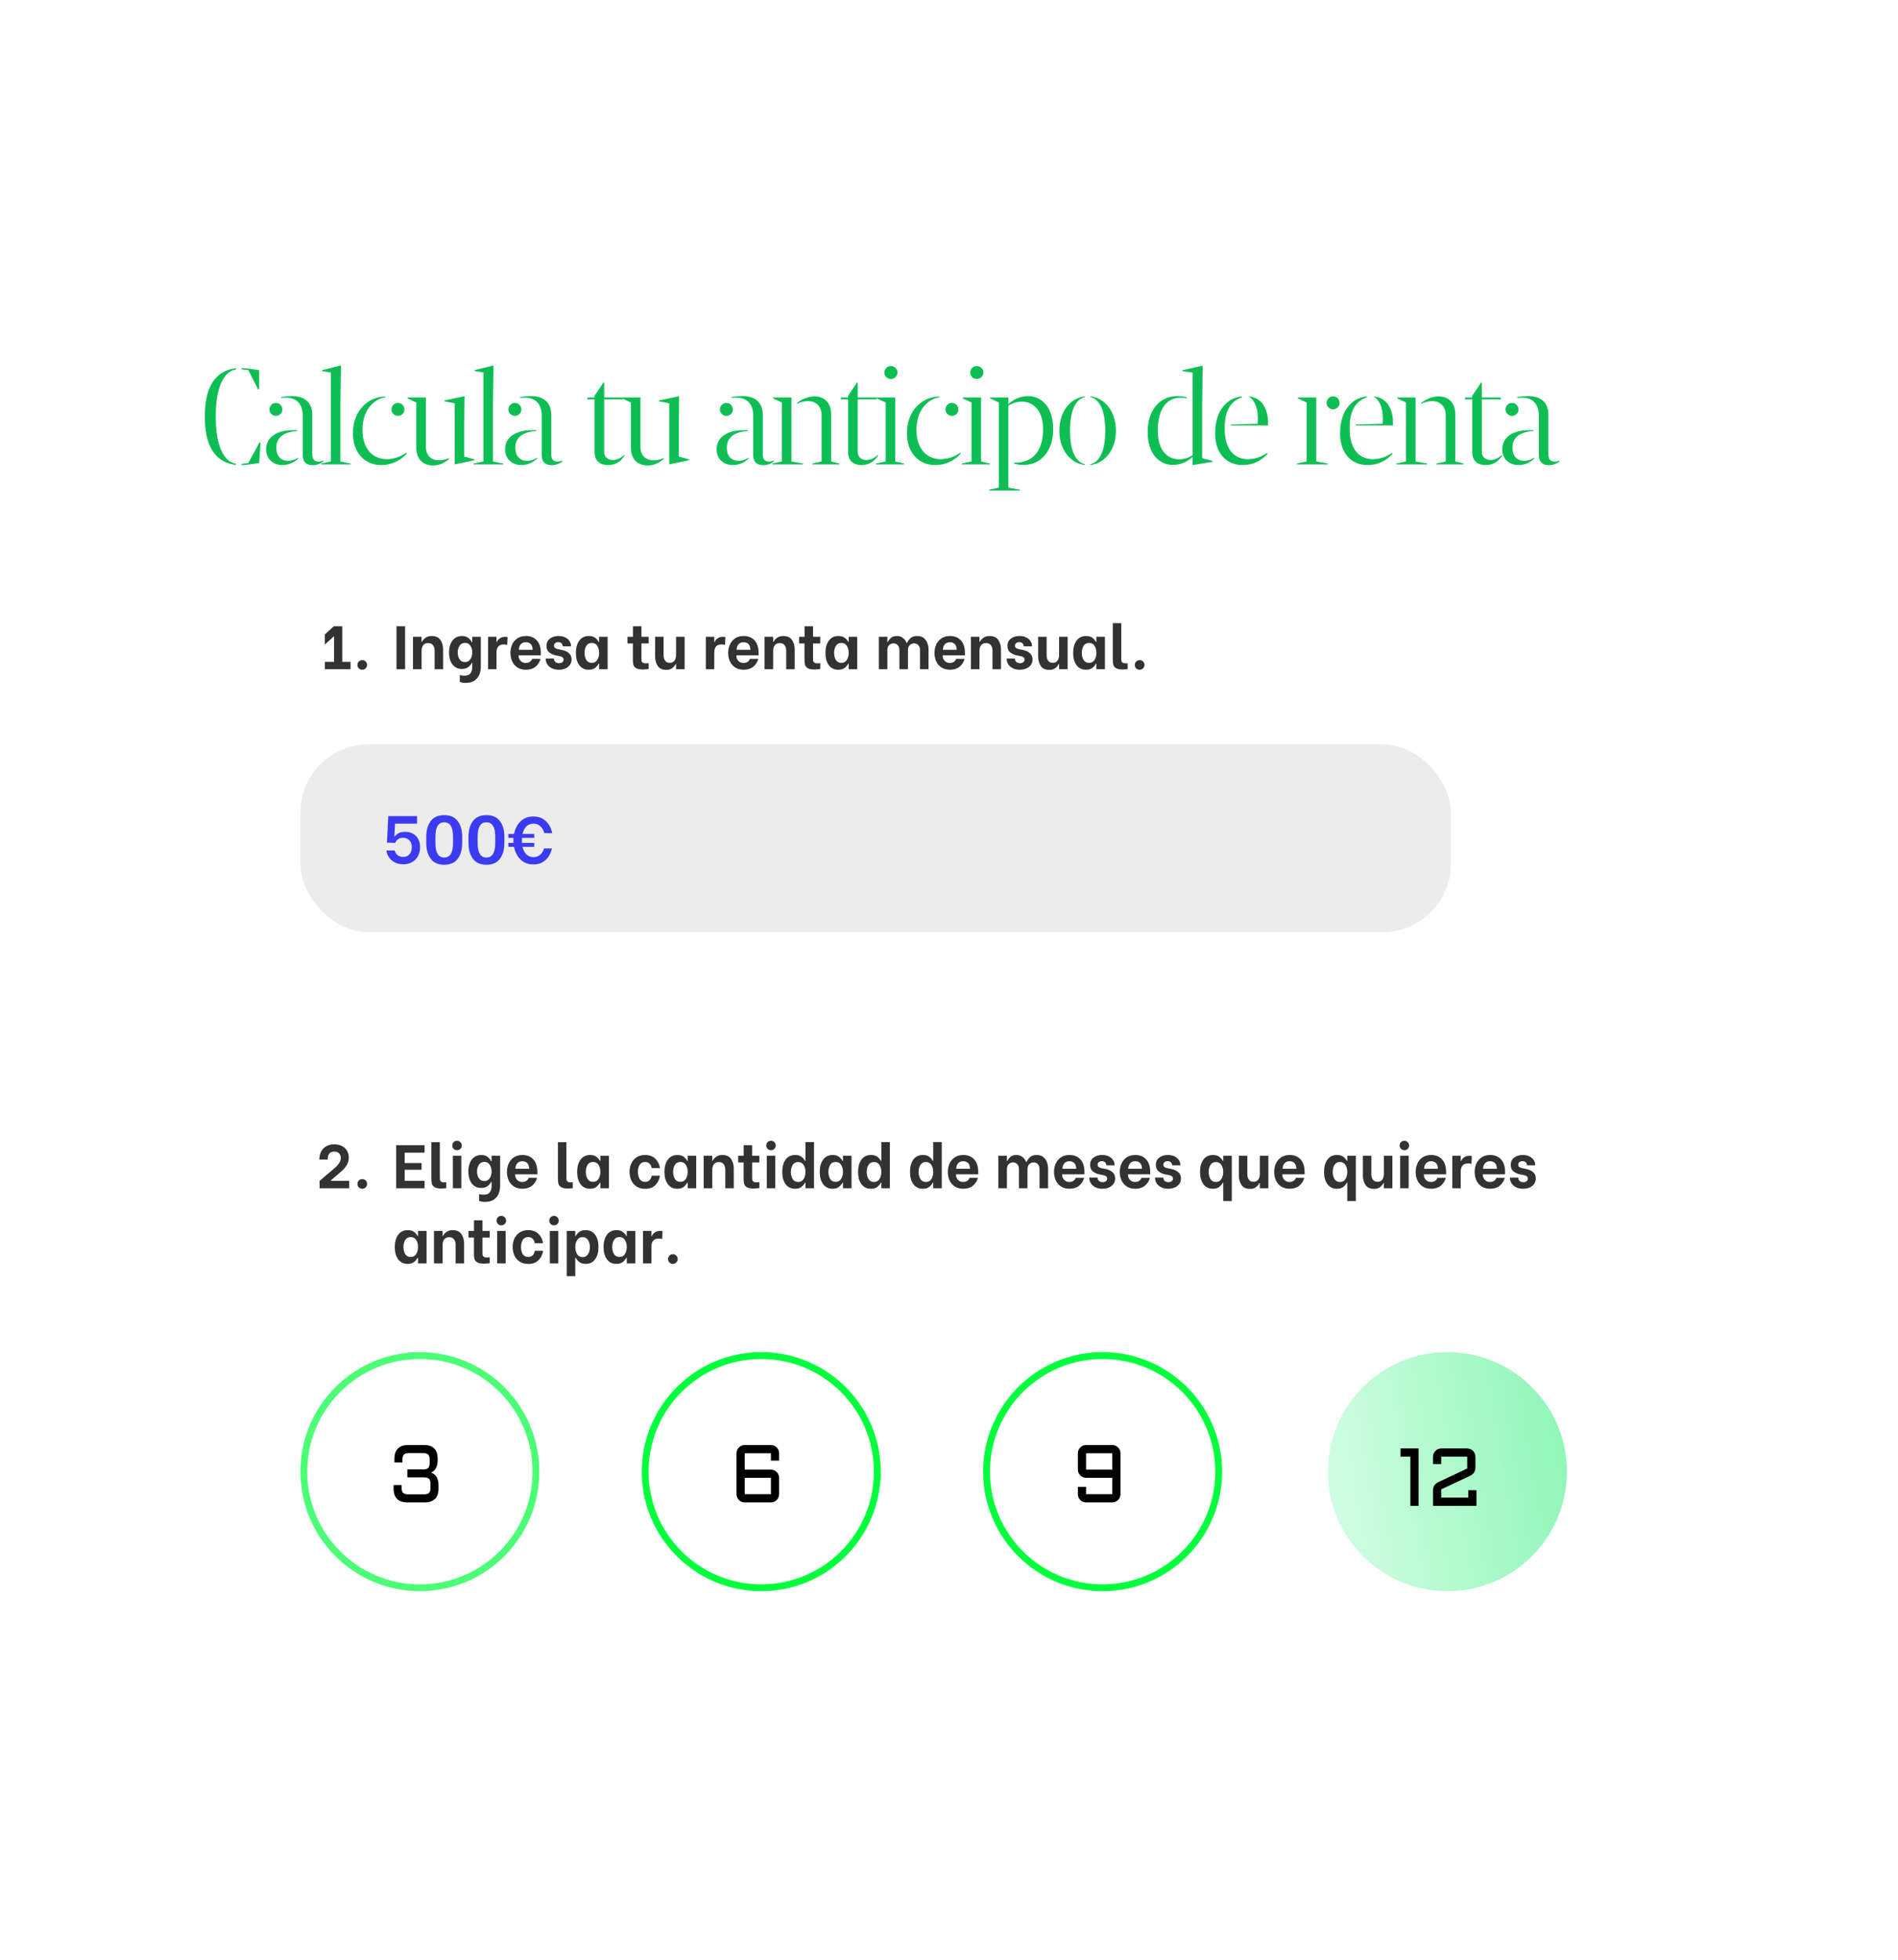 <svg width="556" height="574" viewBox="0 0 556 574" fill="none" xmlns="http://www.w3.org/2000/svg">
<g filter="url(#filter0_d_101_1812)">
<rect x="12" y="8.5" width="520" height="537" rx="20" fill="white" shape-rendering="crispEdges"/>
<path d="M69.92 98.4V104H69.48V103.76L66.72 98.36L64.76 98.16V97.8C66.24 97.84 67.8 98.08 69.92 98.4ZM54 112.12V111.88C54 104.68 56.16 98.68 63.12 97.84V98.2C61.96 98.36 60.72 99.04 59.72 100.48C58.28 102.52 57.2 106.04 57.2 111.84V112.16C57.2 117.96 58.28 121.48 59.72 123.52C60.72 124.96 61.96 125.64 63.12 125.8V126.16C56.16 125.32 54 119.32 54 112.12ZM70.32 119.6L69.92 125.6C67.8 125.92 66.24 126.16 64.76 126.2V125.84L66.72 125.64L69.88 119.84V119.6H70.32ZM74.959 120.96V121.24C74.959 123.64 76.359 124.96 78.399 124.96C79.319 124.96 80.279 124.68 81.359 124.08V124.32C80.719 124.84 79.199 126.2 76.759 126.2C73.879 126.2 71.959 124.32 71.959 121.6C71.959 117.64 75.719 116 79.599 116H81.039V116.28C77.039 116.4 74.959 118.28 74.959 120.96ZM76.399 106.56L76.359 106.28C77.279 106.12 78.159 106 79.559 106C83.239 106 85.479 107.88 85.479 111.44V123.16C85.479 124.4 86.079 125.2 87.319 125.2C87.679 125.2 88.159 125.08 88.759 124.88L88.839 125.04C88.399 125.4 87.319 126.24 85.599 126.24C83.879 126.24 82.679 125.36 82.679 123.32V111.72C82.679 107.92 80.399 105.96 76.399 106.56ZM72.919 109.96C72.919 108.84 73.799 108 74.799 108C75.879 108 76.719 108.84 76.719 109.96C76.719 110.92 75.879 111.8 74.799 111.8C73.799 111.8 72.919 110.92 72.919 109.96ZM93.715 108.64V125.16L96.715 125.76V126H88.075V125.76L90.915 125.16V99.08L88.355 98.68V98.4L93.875 97.04L93.715 108.64ZM97.395 117V116.84C97.395 110.08 102.035 106.12 106.955 106.12V106.36C104.715 106.56 100.195 108.96 100.195 115.84V116.04C100.195 121.6 103.395 124.48 107.235 124.48C109.115 124.48 111.115 123.92 112.995 122.6L113.155 122.84C111.755 124.52 109.035 126.2 105.675 126.2C100.635 126.2 97.395 122.36 97.395 117ZM108.675 109.96C108.675 108.84 109.555 108 110.555 108C111.635 108 112.475 108.84 112.475 109.96C112.475 110.92 111.635 111.8 110.555 111.8C109.555 111.8 108.675 110.92 108.675 109.96ZM130.072 106.04L129.992 114.32V123.72L132.952 124.52V124.8L127.192 126V108.12L124.192 107.52V107.28L130.072 106.04ZM118.752 106.4V120.84C118.752 124.32 121.632 125.76 125.552 124.16V124.4C124.552 125.32 122.952 126.32 120.872 126.32C118.272 126.32 115.952 124.84 115.952 121.04V107.88L113.392 106.68V106.4H118.752ZM138.407 108.64V125.16L141.407 125.76V126H132.767V125.76L135.607 125.16V99.08L133.047 98.68V98.4L138.567 97.04L138.407 108.64ZM144.967 120.96V121.24C144.967 123.64 146.367 124.96 148.407 124.96C149.327 124.96 150.287 124.68 151.367 124.08V124.32C150.727 124.84 149.207 126.2 146.767 126.2C143.887 126.2 141.967 124.32 141.967 121.6C141.967 117.64 145.727 116 149.607 116H151.047V116.28C147.047 116.4 144.967 118.28 144.967 120.96ZM146.407 106.56L146.367 106.28C147.287 106.12 148.167 106 149.567 106C153.247 106 155.487 107.88 155.487 111.44V123.16C155.487 124.4 156.087 125.2 157.327 125.2C157.687 125.2 158.167 125.08 158.767 124.88L158.847 125.04C158.407 125.4 157.327 126.24 155.607 126.24C153.887 126.24 152.687 125.36 152.687 123.32V111.72C152.687 107.92 150.407 105.96 146.407 106.56ZM142.927 109.96C142.927 108.84 143.807 108 144.807 108C145.887 108 146.727 108.84 146.727 109.96C146.727 110.92 145.887 111.8 144.807 111.8C143.807 111.8 142.927 110.92 142.927 109.96ZM166.064 106.96V106.4H168.184V105.88L170.544 102.4V102.12H170.984V106.4H176.544V106.96H170.984V122.32C170.984 123.88 172.104 124.72 173.544 124.72C174.624 124.72 175.744 124.32 176.824 123.24L176.984 123.36C176.704 123.84 175.344 126.2 172.104 126.2C169.824 126.2 168.184 125.04 168.184 122.44V106.96H166.064ZM192.932 106.04L192.852 114.32V123.72L195.812 124.52V124.8L190.052 126V108.12L187.052 107.52V107.28L192.932 106.04ZM181.612 106.4V120.84C181.612 124.32 184.492 125.76 188.412 124.16V124.4C187.412 125.32 185.812 126.32 183.732 126.32C181.132 126.32 178.812 124.84 178.812 121.04V107.88L176.252 106.68V106.4H181.612ZM206.928 120.96V121.24C206.928 123.64 208.328 124.96 210.368 124.96C211.288 124.96 212.248 124.68 213.328 124.08V124.32C212.688 124.84 211.168 126.2 208.728 126.2C205.848 126.2 203.928 124.32 203.928 121.6C203.928 117.64 207.688 116 211.568 116H213.008V116.28C209.008 116.4 206.928 118.28 206.928 120.96ZM208.368 106.56L208.328 106.28C209.248 106.12 210.128 106 211.528 106C215.208 106 217.448 107.88 217.448 111.44V123.16C217.448 124.4 218.048 125.2 219.288 125.2C219.648 125.2 220.128 125.08 220.728 124.88L220.808 125.04C220.368 125.4 219.288 126.24 217.568 126.24C215.848 126.24 214.648 125.36 214.648 123.32V111.72C214.648 107.92 212.368 105.96 208.368 106.56ZM204.888 109.96C204.888 108.84 205.768 108 206.768 108C207.848 108 208.688 108.84 208.688 109.96C208.688 110.92 207.848 111.8 206.768 111.8C205.768 111.8 204.888 110.92 204.888 109.96ZM237.483 125.16L239.923 125.76V126H232.003V125.76L234.683 125.16V111.56C234.683 108.2 231.803 106.32 227.483 108.24V108C228.723 107.04 230.683 106.08 232.603 106.08C235.203 106.08 237.483 107.68 237.483 111.36V125.16ZM223.043 125.16V107.88L220.483 106.68V106.4H225.843V125.16L229.243 125.76V126H220.203V125.76L223.043 125.16ZM240.33 106.96V106.4H242.45V105.88L244.81 102.4V102.12H245.25V106.4H250.81V106.96H245.25V122.32C245.25 123.88 246.37 124.72 247.81 124.72C248.89 124.72 250.01 124.32 251.09 123.24L251.25 123.36C250.97 123.84 249.61 126.2 246.37 126.2C244.09 126.2 242.45 125.04 242.45 122.44V106.96H240.33ZM253.077 99.12C253.077 98.04 253.877 97.2 254.957 97.2C256.037 97.2 256.917 98.04 256.917 99.12C256.917 100.12 256.037 101 254.957 101C253.877 101 253.077 100.12 253.077 99.12ZM253.437 125.16V107.88L250.877 106.68V106.4H256.237V125.16L258.837 125.76V126H250.597V125.76L253.437 125.16ZM259.679 117V116.84C259.679 110.08 264.319 106.12 269.239 106.12V106.36C266.999 106.56 262.479 108.96 262.479 115.84V116.04C262.479 121.6 265.679 124.48 269.519 124.48C271.399 124.48 273.399 123.92 275.279 122.6L275.439 122.84C274.039 124.52 271.319 126.2 267.959 126.2C262.919 126.2 259.679 122.36 259.679 117ZM270.959 109.96C270.959 108.84 271.839 108 272.839 108C273.919 108 274.759 108.84 274.759 109.96C274.759 110.92 273.919 111.8 272.839 111.8C271.839 111.8 270.959 110.92 270.959 109.96ZM278.237 99.12C278.237 98.04 279.037 97.2 280.117 97.2C281.197 97.2 282.077 98.04 282.077 99.12C282.077 100.12 281.197 101 280.117 101C279.037 101 278.237 100.12 278.237 99.12ZM278.597 125.16V107.88L276.037 106.68V106.4H281.397V125.16L283.997 125.76V126H275.757V125.76L278.597 125.16ZM295.158 106C298.718 106 302.518 108.76 302.518 115.68C302.518 121.76 299.238 126.16 293.758 126.16C292.918 126.16 291.998 126.04 291.038 125.8V125.52H291.318C295.918 125.52 299.558 122.8 299.558 115.68C299.558 109.76 296.278 107.64 293.398 107.64C291.798 107.64 290.678 108.04 289.398 108.8V132.8L292.798 133.4V133.64H283.758V133.4L286.598 132.8V107.88L284.038 106.68V106.4H289.398V108.36C290.558 107.28 292.438 106 295.158 106ZM317.773 116.24V116.04C317.773 107.64 314.413 106.52 313.453 106.32V106.08C317.853 106.6 320.893 110.76 320.893 116.04V116.24C320.893 121.48 317.853 125.64 313.453 126.16V125.92C314.413 125.72 317.773 124.64 317.773 116.24ZM307.453 116.04V116.24C307.453 124.64 310.813 125.72 311.773 125.92V126.16C307.373 125.64 304.333 121.48 304.333 116.24V116.04C304.333 110.76 307.373 106.6 311.773 106.08V106.32C310.813 106.52 307.453 107.64 307.453 116.04ZM337.557 126.16C333.997 126.16 330.197 123.4 330.197 116.48C330.197 110.4 333.477 106 338.957 106C339.797 106 340.717 106.12 341.677 106.36V106.64L341.157 106.56C336.197 105.8 333.157 109.32 333.157 116.08C333.157 122.4 336.437 124.52 339.317 124.52C340.917 124.52 342.037 124.12 343.357 123.36V99.12L340.397 98.72V98.44L346.317 97.08L346.157 108.68V124.2L349.237 125V125.24L343.357 126.2V123.8C342.197 124.88 340.277 126.16 337.557 126.16ZM349.964 117V116.84C349.964 109.68 354.044 106.32 357.844 106.12V106.36C357.084 106.68 352.764 107.72 352.764 115.04V115.68C352.764 121.76 355.764 124.48 359.524 124.48C361.764 124.48 363.284 123.84 365.164 122.68L365.324 122.92C363.564 124.8 361.244 126.2 358.004 126.2C352.964 126.2 349.964 122.4 349.964 117ZM354.564 114.6V114.32L362.404 114.12C362.844 109.08 361.164 106.84 359.684 106.08C363.844 106.4 365.444 110.08 365.444 113.56V114.6H354.564ZM376.772 125.16V107.88L374.212 106.68V106.4H379.572V125.16L382.972 125.76V126H373.932V125.76L376.772 125.16ZM382.612 108.04C382.612 106.92 383.492 106.08 384.492 106.08C385.572 106.08 386.412 106.92 386.412 108.04C386.412 109 385.572 109.88 384.492 109.88C383.492 109.88 382.612 109 382.612 108.04ZM386.57 117V116.84C386.57 109.68 390.65 106.32 394.45 106.12V106.36C393.69 106.68 389.37 107.72 389.37 115.04V115.68C389.37 121.76 392.37 124.48 396.13 124.48C398.37 124.48 399.89 123.84 401.77 122.68L401.93 122.92C400.17 124.8 397.85 126.2 394.61 126.2C389.57 126.2 386.57 122.4 386.57 117ZM391.17 114.6V114.32L399.01 114.12C399.45 109.08 397.77 106.84 396.29 106.08C400.45 106.4 402.05 110.08 402.05 113.56V114.6H391.17ZM420.316 125.16L422.756 125.76V126H414.836V125.76L417.516 125.16V111.56C417.516 108.2 414.636 106.32 410.316 108.24V108C411.556 107.04 413.516 106.08 415.436 106.08C418.036 106.08 420.316 107.68 420.316 111.36V125.16ZM405.876 125.16V107.88L403.316 106.68V106.4H408.676V125.16L412.076 125.76V126H403.036V125.76L405.876 125.16ZM423.162 106.96V106.4H425.282V105.88L427.642 102.4V102.12H428.082V106.4H433.642V106.96H428.082V122.32C428.082 123.88 429.202 124.72 430.642 124.72C431.722 124.72 432.842 124.32 433.922 123.24L434.082 123.36C433.802 123.84 432.442 126.2 429.202 126.2C426.922 126.2 425.282 125.04 425.282 122.44V106.96H423.162ZM437.07 120.96V121.24C437.07 123.64 438.47 124.96 440.51 124.96C441.43 124.96 442.39 124.68 443.47 124.08V124.32C442.83 124.84 441.31 126.2 438.87 126.2C435.99 126.2 434.07 124.32 434.07 121.6C434.07 117.64 437.83 116 441.71 116H443.15V116.28C439.15 116.4 437.07 118.28 437.07 120.96ZM438.51 106.56L438.47 106.28C439.39 106.12 440.27 106 441.67 106C445.35 106 447.59 107.88 447.59 111.44V123.16C447.59 124.4 448.19 125.2 449.43 125.2C449.79 125.2 450.27 125.08 450.87 124.88L450.95 125.04C450.51 125.4 449.43 126.24 447.71 126.24C445.99 126.24 444.79 125.36 444.79 123.32V111.72C444.79 107.92 442.51 105.96 438.51 106.56ZM435.03 109.96C435.03 108.84 435.91 108 436.91 108C437.99 108 438.83 108.84 438.83 109.96C438.83 110.92 437.99 111.8 436.91 111.8C435.91 111.8 435.03 110.92 435.03 109.96Z" fill="#0EBE54"/>
<path d="M96.687 183.822V186H89.163V183.822H91.863V176.37H91.791L89.145 178.782V175.812L91.809 173.4H94.257V183.822H96.687ZM100.114 186.144C99.718 186.144 99.382 186.012 99.106 185.748C98.842 185.472 98.71 185.136 98.71 184.74C98.71 184.344 98.842 184.008 99.106 183.732C99.382 183.456 99.718 183.318 100.114 183.318C100.522 183.318 100.858 183.456 101.122 183.732C101.398 184.008 101.536 184.344 101.536 184.74C101.536 185.124 101.398 185.454 101.122 185.73C100.858 186.006 100.522 186.144 100.114 186.144ZM110.152 173.4H112.672V186H110.152V173.4ZM114.983 176.496H117.503V177.954H117.629C117.845 177.486 118.193 177.09 118.673 176.766C119.153 176.43 119.735 176.262 120.419 176.262C121.655 176.262 122.525 176.658 123.029 177.45C123.545 178.242 123.803 179.142 123.803 180.15V186H121.319V180.564C121.319 179.868 121.151 179.322 120.815 178.926C120.491 178.53 120.029 178.332 119.429 178.332C118.793 178.332 118.313 178.542 117.989 178.962C117.665 179.37 117.503 179.904 117.503 180.564V186H114.983V176.496ZM130.383 189.996C129.939 189.996 129.603 189.966 129.375 189.906C129.147 189.858 128.919 189.792 128.691 189.708V187.71C128.811 187.746 129.003 187.782 129.267 187.818C129.543 187.866 129.807 187.89 130.059 187.89C130.899 187.89 131.487 187.65 131.823 187.17C132.171 186.702 132.345 186.114 132.345 185.406V184.146H132.201C132.009 184.578 131.673 184.98 131.193 185.352C130.713 185.724 130.077 185.91 129.285 185.91C128.517 185.91 127.851 185.712 127.287 185.316C126.723 184.908 126.291 184.344 125.991 183.624C125.691 182.892 125.541 182.052 125.541 181.104C125.541 180.132 125.691 179.286 125.991 178.566C126.291 177.834 126.723 177.27 127.287 176.874C127.863 176.466 128.535 176.262 129.303 176.262C130.107 176.262 130.749 176.46 131.229 176.856C131.709 177.24 132.033 177.648 132.201 178.08H132.345V176.496H134.847V185.406C134.847 186.018 134.733 186.666 134.505 187.35C134.289 188.046 133.851 188.658 133.191 189.186C132.531 189.726 131.595 189.996 130.383 189.996ZM130.221 183.894C130.917 183.894 131.445 183.612 131.805 183.048C132.165 182.484 132.345 181.824 132.345 181.068C132.345 180.324 132.165 179.676 131.805 179.124C131.457 178.56 130.929 178.278 130.221 178.278C129.513 178.278 128.979 178.56 128.619 179.124C128.259 179.676 128.079 180.324 128.079 181.068C128.079 181.824 128.253 182.484 128.601 183.048C128.961 183.612 129.501 183.894 130.221 183.894ZM136.975 176.496H139.441V178.008H139.567C139.723 177.588 140.011 177.234 140.431 176.946C140.851 176.646 141.391 176.496 142.051 176.496C142.303 176.496 142.519 176.52 142.699 176.568L142.591 178.854C142.291 178.77 141.973 178.728 141.637 178.728C140.893 178.728 140.341 178.926 139.981 179.322C139.621 179.706 139.441 180.348 139.441 181.248V186H136.975V176.496ZM148.059 186.144C147.063 186.144 146.223 185.916 145.539 185.46C144.855 184.992 144.345 184.386 144.009 183.642C143.685 182.886 143.523 182.076 143.523 181.212C143.523 180.348 143.685 179.544 144.009 178.8C144.345 178.044 144.855 177.432 145.539 176.964C146.223 176.496 147.069 176.262 148.077 176.262C149.409 176.262 150.465 176.688 151.245 177.54C152.037 178.392 152.433 179.622 152.433 181.23V181.914H145.917V182.058C145.917 182.634 146.115 183.132 146.511 183.552C146.907 183.96 147.405 184.164 148.005 184.164C148.473 184.164 148.869 184.056 149.193 183.84C149.517 183.624 149.751 183.33 149.895 182.958H152.343C152.091 183.894 151.599 184.662 150.867 185.262C150.135 185.85 149.199 186.144 148.059 186.144ZM150.039 180.294C150.015 179.538 149.823 178.98 149.463 178.62C149.103 178.26 148.629 178.08 148.041 178.08C147.417 178.08 146.925 178.278 146.565 178.674C146.205 179.07 146.013 179.61 145.989 180.294H150.039ZM157.71 186.144C156.906 186.144 156.21 185.994 155.622 185.694C155.046 185.394 154.608 185.004 154.308 184.524C154.008 184.032 153.858 183.516 153.858 182.976V182.868H156.288V182.976C156.288 183.3 156.414 183.588 156.666 183.84C156.918 184.092 157.284 184.218 157.764 184.218C158.16 184.218 158.478 184.128 158.718 183.948C158.97 183.756 159.096 183.498 159.096 183.174C159.096 182.886 158.988 182.658 158.772 182.49C158.556 182.322 158.286 182.214 157.962 182.166L156.882 181.95C156.174 181.818 155.532 181.536 154.956 181.104C154.38 180.672 154.092 180.018 154.092 179.142C154.092 178.242 154.422 177.54 155.082 177.036C155.742 176.52 156.588 176.262 157.62 176.262C158.376 176.262 159.03 176.4 159.582 176.676C160.134 176.952 160.554 177.318 160.842 177.774C161.13 178.218 161.274 178.698 161.274 179.214V179.286H158.844V179.232C158.844 178.944 158.736 178.68 158.52 178.44C158.304 178.188 157.974 178.062 157.53 178.062C157.158 178.062 156.858 178.158 156.63 178.35C156.402 178.542 156.288 178.794 156.288 179.106C156.288 179.394 156.402 179.622 156.63 179.79C156.87 179.958 157.164 180.072 157.512 180.132L158.7 180.366C159.468 180.534 160.116 180.84 160.644 181.284C161.172 181.716 161.436 182.334 161.436 183.138C161.436 183.738 161.274 184.266 160.95 184.722C160.626 185.178 160.176 185.532 159.6 185.784C159.036 186.024 158.406 186.144 157.71 186.144ZM166.443 186.144C165.267 186.144 164.349 185.694 163.689 184.794C163.029 183.894 162.699 182.706 162.699 181.23C162.699 179.73 163.029 178.53 163.689 177.63C164.361 176.718 165.297 176.262 166.497 176.262C167.301 176.262 167.931 176.448 168.387 176.82C168.843 177.18 169.167 177.564 169.359 177.972H169.503V176.496H172.005V186H169.503V184.362H169.359C169.143 184.806 168.807 185.214 168.351 185.586C167.895 185.958 167.259 186.144 166.443 186.144ZM167.361 184.128C168.069 184.128 168.603 183.84 168.963 183.264C169.323 182.688 169.503 181.998 169.503 181.194C169.503 180.39 169.323 179.706 168.963 179.142C168.615 178.578 168.081 178.296 167.361 178.296C166.641 178.296 166.107 178.578 165.759 179.142C165.411 179.706 165.237 180.39 165.237 181.194C165.237 182.01 165.411 182.706 165.759 183.282C166.107 183.846 166.641 184.128 167.361 184.128ZM181.899 178.44V182.67C181.899 183.09 181.917 183.402 181.953 183.606C182.001 183.81 182.121 183.972 182.313 184.092C182.505 184.212 182.817 184.272 183.249 184.272C183.501 184.272 183.759 184.248 184.023 184.2V185.928C183.891 185.952 183.651 185.982 183.303 186.018C182.967 186.054 182.637 186.072 182.313 186.072C181.437 186.072 180.783 185.946 180.351 185.694C179.931 185.43 179.667 185.106 179.559 184.722C179.451 184.326 179.397 183.822 179.397 183.21V178.44H177.813V176.496H179.415V173.4H181.899V176.496H184.023V178.44H181.899ZM194.551 186H192.049V184.488H191.923C191.707 184.956 191.365 185.358 190.897 185.694C190.441 186.018 189.877 186.18 189.205 186.18C187.993 186.18 187.141 185.784 186.649 184.992C186.157 184.188 185.911 183.288 185.911 182.292V176.496H188.395V181.878C188.395 182.562 188.551 183.108 188.863 183.516C189.175 183.912 189.619 184.11 190.195 184.11C190.819 184.11 191.281 183.9 191.581 183.48C191.893 183.06 192.049 182.526 192.049 181.878V176.496H194.551V186ZM200.766 176.496H203.232V178.008H203.358C203.514 177.588 203.802 177.234 204.222 176.946C204.642 176.646 205.182 176.496 205.842 176.496C206.094 176.496 206.31 176.52 206.49 176.568L206.382 178.854C206.082 178.77 205.764 178.728 205.428 178.728C204.684 178.728 204.132 178.926 203.772 179.322C203.412 179.706 203.232 180.348 203.232 181.248V186H200.766V176.496ZM211.85 186.144C210.854 186.144 210.014 185.916 209.33 185.46C208.646 184.992 208.136 184.386 207.8 183.642C207.476 182.886 207.314 182.076 207.314 181.212C207.314 180.348 207.476 179.544 207.8 178.8C208.136 178.044 208.646 177.432 209.33 176.964C210.014 176.496 210.86 176.262 211.868 176.262C213.2 176.262 214.256 176.688 215.036 177.54C215.828 178.392 216.224 179.622 216.224 181.23V181.914H209.708V182.058C209.708 182.634 209.906 183.132 210.302 183.552C210.698 183.96 211.196 184.164 211.796 184.164C212.264 184.164 212.66 184.056 212.984 183.84C213.308 183.624 213.542 183.33 213.686 182.958H216.134C215.882 183.894 215.39 184.662 214.658 185.262C213.926 185.85 212.99 186.144 211.85 186.144ZM213.83 180.294C213.806 179.538 213.614 178.98 213.254 178.62C212.894 178.26 212.42 178.08 211.832 178.08C211.208 178.08 210.716 178.278 210.356 178.674C209.996 179.07 209.804 179.61 209.78 180.294H213.83ZM217.973 176.496H220.493V177.954H220.619C220.835 177.486 221.183 177.09 221.663 176.766C222.143 176.43 222.725 176.262 223.409 176.262C224.645 176.262 225.515 176.658 226.019 177.45C226.535 178.242 226.793 179.142 226.793 180.15V186H224.309V180.564C224.309 179.868 224.141 179.322 223.805 178.926C223.481 178.53 223.019 178.332 222.419 178.332C221.783 178.332 221.303 178.542 220.979 178.962C220.655 179.37 220.493 179.904 220.493 180.564V186H217.973V176.496ZM232.172 178.44V182.67C232.172 183.09 232.19 183.402 232.226 183.606C232.274 183.81 232.394 183.972 232.586 184.092C232.778 184.212 233.09 184.272 233.522 184.272C233.774 184.272 234.032 184.248 234.296 184.2V185.928C234.164 185.952 233.924 185.982 233.576 186.018C233.24 186.054 232.91 186.072 232.586 186.072C231.71 186.072 231.056 185.946 230.624 185.694C230.204 185.43 229.94 185.106 229.832 184.722C229.724 184.326 229.67 183.822 229.67 183.21V178.44H228.086V176.496H229.688V173.4H232.172V176.496H234.296V178.44H232.172ZM239.55 186.144C238.374 186.144 237.456 185.694 236.796 184.794C236.136 183.894 235.806 182.706 235.806 181.23C235.806 179.73 236.136 178.53 236.796 177.63C237.468 176.718 238.404 176.262 239.604 176.262C240.408 176.262 241.038 176.448 241.494 176.82C241.95 177.18 242.274 177.564 242.466 177.972H242.61V176.496H245.112V186H242.61V184.362H242.466C242.25 184.806 241.914 185.214 241.458 185.586C241.002 185.958 240.366 186.144 239.55 186.144ZM240.468 184.128C241.176 184.128 241.71 183.84 242.07 183.264C242.43 182.688 242.61 181.998 242.61 181.194C242.61 180.39 242.43 179.706 242.07 179.142C241.722 178.578 241.188 178.296 240.468 178.296C239.748 178.296 239.214 178.578 238.866 179.142C238.518 179.706 238.344 180.39 238.344 181.194C238.344 182.01 238.518 182.706 238.866 183.282C239.214 183.846 239.748 184.128 240.468 184.128ZM251.442 176.496H253.944V178.026H254.07C254.202 177.69 254.478 177.312 254.898 176.892C255.318 176.472 255.93 176.262 256.734 176.262C257.358 176.262 257.88 176.406 258.3 176.694C258.72 176.982 259.026 177.288 259.218 177.612C259.422 177.924 259.542 178.152 259.578 178.296H259.704C259.848 177.912 260.148 177.48 260.604 177C261.06 176.508 261.762 176.262 262.71 176.262C263.538 176.262 264.192 176.478 264.672 176.91C265.164 177.33 265.506 177.84 265.698 178.44C265.902 179.028 266.004 179.598 266.004 180.15V186H263.502V180.402C263.502 179.754 263.334 179.262 262.998 178.926C262.662 178.59 262.254 178.422 261.774 178.422C261.282 178.422 260.856 178.596 260.496 178.944C260.148 179.292 259.974 179.778 259.974 180.402V186H257.472V180.402C257.472 179.754 257.304 179.262 256.968 178.926C256.632 178.59 256.224 178.422 255.744 178.422C255.252 178.422 254.826 178.596 254.466 178.944C254.118 179.292 253.944 179.778 253.944 180.402V186H251.442V176.496ZM272.284 186.144C271.288 186.144 270.448 185.916 269.764 185.46C269.08 184.992 268.57 184.386 268.234 183.642C267.91 182.886 267.748 182.076 267.748 181.212C267.748 180.348 267.91 179.544 268.234 178.8C268.57 178.044 269.08 177.432 269.764 176.964C270.448 176.496 271.294 176.262 272.302 176.262C273.634 176.262 274.69 176.688 275.47 177.54C276.262 178.392 276.658 179.622 276.658 181.23V181.914H270.142V182.058C270.142 182.634 270.34 183.132 270.736 183.552C271.132 183.96 271.63 184.164 272.23 184.164C272.698 184.164 273.094 184.056 273.418 183.84C273.742 183.624 273.976 183.33 274.12 182.958H276.568C276.316 183.894 275.824 184.662 275.092 185.262C274.36 185.85 273.424 186.144 272.284 186.144ZM274.264 180.294C274.24 179.538 274.048 178.98 273.688 178.62C273.328 178.26 272.854 178.08 272.266 178.08C271.642 178.08 271.15 178.278 270.79 178.674C270.43 179.07 270.238 179.61 270.214 180.294H274.264ZM278.407 176.496H280.927V177.954H281.053C281.269 177.486 281.617 177.09 282.097 176.766C282.577 176.43 283.159 176.262 283.843 176.262C285.079 176.262 285.949 176.658 286.453 177.45C286.969 178.242 287.227 179.142 287.227 180.15V186H284.743V180.564C284.743 179.868 284.575 179.322 284.239 178.926C283.915 178.53 283.453 178.332 282.853 178.332C282.217 178.332 281.737 178.542 281.413 178.962C281.089 179.37 280.927 179.904 280.927 180.564V186H278.407V176.496ZM292.745 186.144C291.941 186.144 291.245 185.994 290.657 185.694C290.081 185.394 289.643 185.004 289.343 184.524C289.043 184.032 288.893 183.516 288.893 182.976V182.868H291.323V182.976C291.323 183.3 291.449 183.588 291.701 183.84C291.953 184.092 292.319 184.218 292.799 184.218C293.195 184.218 293.513 184.128 293.753 183.948C294.005 183.756 294.131 183.498 294.131 183.174C294.131 182.886 294.023 182.658 293.807 182.49C293.591 182.322 293.321 182.214 292.997 182.166L291.917 181.95C291.209 181.818 290.567 181.536 289.991 181.104C289.415 180.672 289.127 180.018 289.127 179.142C289.127 178.242 289.457 177.54 290.117 177.036C290.777 176.52 291.623 176.262 292.655 176.262C293.411 176.262 294.065 176.4 294.617 176.676C295.169 176.952 295.589 177.318 295.877 177.774C296.165 178.218 296.309 178.698 296.309 179.214V179.286H293.879V179.232C293.879 178.944 293.771 178.68 293.555 178.44C293.339 178.188 293.009 178.062 292.565 178.062C292.193 178.062 291.893 178.158 291.665 178.35C291.437 178.542 291.323 178.794 291.323 179.106C291.323 179.394 291.437 179.622 291.665 179.79C291.905 179.958 292.199 180.072 292.547 180.132L293.735 180.366C294.503 180.534 295.151 180.84 295.679 181.284C296.207 181.716 296.471 182.334 296.471 183.138C296.471 183.738 296.309 184.266 295.985 184.722C295.661 185.178 295.211 185.532 294.635 185.784C294.071 186.024 293.441 186.144 292.745 186.144ZM306.752 186H304.25V184.488H304.124C303.908 184.956 303.566 185.358 303.098 185.694C302.642 186.018 302.078 186.18 301.406 186.18C300.194 186.18 299.342 185.784 298.85 184.992C298.358 184.188 298.112 183.288 298.112 182.292V176.496H300.596V181.878C300.596 182.562 300.752 183.108 301.064 183.516C301.376 183.912 301.82 184.11 302.396 184.11C303.02 184.11 303.482 183.9 303.782 183.48C304.094 183.06 304.25 182.526 304.25 181.878V176.496H306.752V186ZM312.113 186.144C310.937 186.144 310.019 185.694 309.359 184.794C308.699 183.894 308.369 182.706 308.369 181.23C308.369 179.73 308.699 178.53 309.359 177.63C310.031 176.718 310.967 176.262 312.167 176.262C312.971 176.262 313.601 176.448 314.057 176.82C314.513 177.18 314.837 177.564 315.029 177.972H315.173V176.496H317.675V186H315.173V184.362H315.029C314.813 184.806 314.477 185.214 314.021 185.586C313.565 185.958 312.929 186.144 312.113 186.144ZM313.031 184.128C313.739 184.128 314.273 183.84 314.633 183.264C314.993 182.688 315.173 181.998 315.173 181.194C315.173 180.39 314.993 179.706 314.633 179.142C314.285 178.578 313.751 178.296 313.031 178.296C312.311 178.296 311.777 178.578 311.429 179.142C311.081 179.706 310.907 180.39 310.907 181.194C310.907 182.01 311.081 182.706 311.429 183.282C311.777 183.846 312.311 184.128 313.031 184.128ZM322.898 186.072C322.01 186.072 321.35 185.94 320.918 185.676C320.498 185.4 320.234 185.064 320.126 184.668C320.03 184.26 319.982 183.744 319.982 183.12V172.5H322.466V182.616C322.466 183.048 322.484 183.372 322.52 183.588C322.568 183.792 322.688 183.96 322.88 184.092C323.084 184.212 323.402 184.272 323.834 184.272C323.978 184.272 324.146 184.26 324.338 184.236V185.964C323.726 186.036 323.246 186.072 322.898 186.072ZM327.845 186.144C327.449 186.144 327.113 186.012 326.837 185.748C326.573 185.472 326.441 185.136 326.441 184.74C326.441 184.344 326.573 184.008 326.837 183.732C327.113 183.456 327.449 183.318 327.845 183.318C328.253 183.318 328.589 183.456 328.853 183.732C329.129 184.008 329.267 184.344 329.267 184.74C329.267 185.124 329.129 185.454 328.853 185.73C328.589 186.006 328.253 186.144 327.845 186.144Z" fill="#323232"/>
<rect x="82" y="208" width="337" height="55" rx="20" fill="#ECECEC"/>
<path d="M112.14 243.12C111.18 243.12 110.34 242.933 109.62 242.56C108.913 242.173 108.353 241.68 107.94 241.08C107.54 240.467 107.287 239.8 107.18 239.08H109.62C109.78 239.707 110.087 240.18 110.54 240.5C110.993 240.807 111.513 240.96 112.1 240.96C112.9 240.96 113.52 240.7 113.96 240.18C114.413 239.647 114.64 238.967 114.64 238.14C114.64 237.273 114.4 236.593 113.92 236.1C113.453 235.607 112.833 235.36 112.06 235.36C110.967 235.36 110.207 235.86 109.78 236.86L107.36 236.78L107.74 229H116.18V231.22H109.72L109.52 235H109.62C109.833 234.693 110.167 234.387 110.62 234.08C111.087 233.773 111.767 233.62 112.66 233.62C114.007 233.62 115.073 234.027 115.86 234.84C116.66 235.653 117.06 236.753 117.06 238.14C117.06 239.047 116.867 239.88 116.48 240.64C116.107 241.387 115.547 241.987 114.8 242.44C114.067 242.893 113.18 243.12 112.14 243.12ZM124.132 243.26C122.359 243.26 121.039 242.673 120.172 241.5C119.306 240.313 118.872 238.767 118.872 236.86V235.08C118.872 233.173 119.306 231.64 120.172 230.48C121.039 229.307 122.359 228.72 124.132 228.72C125.906 228.72 127.226 229.307 128.092 230.48C128.959 231.64 129.392 233.173 129.392 235.08V236.86C129.392 238.767 128.959 240.313 128.092 241.5C127.226 242.673 125.906 243.26 124.132 243.26ZM124.132 241.14C125.852 241.14 126.712 239.727 126.712 236.9V235.02C126.712 232.22 125.852 230.82 124.132 230.82C122.412 230.82 121.552 232.22 121.552 235.02V236.9C121.552 239.727 122.412 241.14 124.132 241.14ZM136.495 243.26C134.722 243.26 133.402 242.673 132.535 241.5C131.669 240.313 131.235 238.767 131.235 236.86V235.08C131.235 233.173 131.669 231.64 132.535 230.48C133.402 229.307 134.722 228.72 136.495 228.72C138.269 228.72 139.589 229.307 140.455 230.48C141.322 231.64 141.755 233.173 141.755 235.08V236.86C141.755 238.767 141.322 240.313 140.455 241.5C139.589 242.673 138.269 243.26 136.495 243.26ZM136.495 241.14C138.215 241.14 139.075 239.727 139.075 236.9V235.02C139.075 232.22 138.215 230.82 136.495 230.82C134.775 230.82 133.915 232.22 133.915 235.02V236.9C133.915 239.727 134.775 241.14 136.495 241.14ZM150.28 241.02C151.053 241.02 151.706 240.787 152.24 240.32C152.773 239.84 153.146 239.227 153.36 238.48H155.68C155.386 239.867 154.766 240.993 153.82 241.86C152.886 242.727 151.693 243.16 150.24 243.16C148.733 243.16 147.486 242.687 146.5 241.74C145.526 240.78 144.886 239.533 144.58 238H142.92V236.86H144.42C144.406 236.7 144.4 236.453 144.4 236.12C144.4 235.787 144.406 235.54 144.42 235.38H142.92V234.24H144.58C144.886 232.72 145.526 231.487 146.5 230.54C147.486 229.593 148.733 229.12 150.24 229.12C151.72 229.12 152.933 229.567 153.88 230.46C154.84 231.353 155.466 232.533 155.76 234H153.44C153.253 233.187 152.873 232.52 152.3 232C151.74 231.48 151.066 231.22 150.28 231.22C149.44 231.22 148.746 231.487 148.2 232.02C147.666 232.553 147.293 233.293 147.08 234.24H150.5V235.38H146.92C146.906 235.54 146.9 235.787 146.9 236.12C146.9 236.453 146.906 236.7 146.92 236.86H150.5V238H147.08C147.293 238.947 147.666 239.687 148.2 240.22C148.746 240.753 149.44 241.02 150.28 241.02Z" fill="#3B3BF1"/>
<path d="M87.609 335.876L89.607 334.13L90.453 333.428C91.245 332.78 91.863 332.252 92.307 331.844C92.751 331.436 93.117 331.004 93.405 330.548C93.693 330.08 93.837 329.606 93.837 329.126C93.837 328.61 93.681 328.172 93.369 327.812C93.057 327.452 92.583 327.272 91.947 327.272C91.167 327.272 90.645 327.5 90.381 327.956C90.129 328.4 90.003 328.874 90.003 329.378V329.594H87.555C87.555 328.694 87.729 327.908 88.077 327.236C88.437 326.564 88.941 326.048 89.589 325.688C90.249 325.316 91.023 325.13 91.911 325.13C92.811 325.13 93.579 325.304 94.215 325.652C94.863 325.988 95.349 326.45 95.673 327.038C96.009 327.626 96.177 328.274 96.177 328.982C96.177 329.69 96.027 330.338 95.727 330.926C95.427 331.502 95.067 332.006 94.647 332.438C94.227 332.858 93.687 333.344 93.027 333.896L92.739 334.148L90.885 335.732V335.822H96.285V338H87.627L87.609 335.876ZM100.114 338.144C99.718 338.144 99.382 338.012 99.106 337.748C98.842 337.472 98.71 337.136 98.71 336.74C98.71 336.344 98.842 336.008 99.106 335.732C99.382 335.456 99.718 335.318 100.114 335.318C100.522 335.318 100.858 335.456 101.122 335.732C101.398 336.008 101.536 336.344 101.536 336.74C101.536 337.124 101.398 337.454 101.122 337.73C100.858 338.006 100.522 338.144 100.114 338.144ZM112.546 327.578V330.62H117.496V332.582H112.546V335.822H118.378V338H110.044V325.4H118.378V327.578H112.546ZM123.281 338.072C122.393 338.072 121.733 337.94 121.301 337.676C120.881 337.4 120.617 337.064 120.509 336.668C120.413 336.26 120.365 335.744 120.365 335.12V324.5H122.849V334.616C122.849 335.048 122.867 335.372 122.903 335.588C122.951 335.792 123.071 335.96 123.263 336.092C123.467 336.212 123.785 336.272 124.217 336.272C124.361 336.272 124.529 336.26 124.721 336.236V337.964C124.109 338.036 123.629 338.072 123.281 338.072ZM126.662 328.496H129.146V338H126.662V328.496ZM127.886 326.858C127.49 326.858 127.16 326.726 126.896 326.462C126.632 326.186 126.5 325.856 126.5 325.472C126.5 325.076 126.632 324.746 126.896 324.482C127.16 324.218 127.49 324.086 127.886 324.086C128.282 324.086 128.612 324.224 128.876 324.5C129.14 324.764 129.272 325.088 129.272 325.472C129.272 325.856 129.14 326.186 128.876 326.462C128.612 326.726 128.282 326.858 127.886 326.858ZM136.043 341.996C135.599 341.996 135.263 341.966 135.035 341.906C134.807 341.858 134.579 341.792 134.351 341.708V339.71C134.471 339.746 134.663 339.782 134.927 339.818C135.203 339.866 135.467 339.89 135.719 339.89C136.559 339.89 137.147 339.65 137.483 339.17C137.831 338.702 138.005 338.114 138.005 337.406V336.146H137.861C137.669 336.578 137.333 336.98 136.853 337.352C136.373 337.724 135.737 337.91 134.945 337.91C134.177 337.91 133.511 337.712 132.947 337.316C132.383 336.908 131.951 336.344 131.651 335.624C131.351 334.892 131.201 334.052 131.201 333.104C131.201 332.132 131.351 331.286 131.651 330.566C131.951 329.834 132.383 329.27 132.947 328.874C133.523 328.466 134.195 328.262 134.963 328.262C135.767 328.262 136.409 328.46 136.889 328.856C137.369 329.24 137.693 329.648 137.861 330.08H138.005V328.496H140.507V337.406C140.507 338.018 140.393 338.666 140.165 339.35C139.949 340.046 139.511 340.658 138.851 341.186C138.191 341.726 137.255 341.996 136.043 341.996ZM135.881 335.894C136.577 335.894 137.105 335.612 137.465 335.048C137.825 334.484 138.005 333.824 138.005 333.068C138.005 332.324 137.825 331.676 137.465 331.124C137.117 330.56 136.589 330.278 135.881 330.278C135.173 330.278 134.639 330.56 134.279 331.124C133.919 331.676 133.739 332.324 133.739 333.068C133.739 333.824 133.913 334.484 134.261 335.048C134.621 335.612 135.161 335.894 135.881 335.894ZM147.04 338.144C146.044 338.144 145.204 337.916 144.52 337.46C143.836 336.992 143.326 336.386 142.99 335.642C142.666 334.886 142.504 334.076 142.504 333.212C142.504 332.348 142.666 331.544 142.99 330.8C143.326 330.044 143.836 329.432 144.52 328.964C145.204 328.496 146.05 328.262 147.058 328.262C148.39 328.262 149.446 328.688 150.226 329.54C151.018 330.392 151.414 331.622 151.414 333.23V333.914H144.898V334.058C144.898 334.634 145.096 335.132 145.492 335.552C145.888 335.96 146.386 336.164 146.986 336.164C147.454 336.164 147.85 336.056 148.174 335.84C148.498 335.624 148.732 335.33 148.876 334.958H151.324C151.072 335.894 150.58 336.662 149.848 337.262C149.116 337.85 148.18 338.144 147.04 338.144ZM149.02 332.294C148.996 331.538 148.804 330.98 148.444 330.62C148.084 330.26 147.61 330.08 147.022 330.08C146.398 330.08 145.906 330.278 145.546 330.674C145.186 331.07 144.994 331.61 144.97 332.294H149.02ZM160.353 338.072C159.465 338.072 158.805 337.94 158.373 337.676C157.953 337.4 157.689 337.064 157.581 336.668C157.485 336.26 157.437 335.744 157.437 335.12V324.5H159.921V334.616C159.921 335.048 159.939 335.372 159.975 335.588C160.023 335.792 160.143 335.96 160.335 336.092C160.539 336.212 160.857 336.272 161.289 336.272C161.433 336.272 161.601 336.26 161.793 336.236V337.964C161.181 338.036 160.701 338.072 160.353 338.072ZM166.812 338.144C165.636 338.144 164.718 337.694 164.058 336.794C163.398 335.894 163.068 334.706 163.068 333.23C163.068 331.73 163.398 330.53 164.058 329.63C164.73 328.718 165.666 328.262 166.866 328.262C167.67 328.262 168.3 328.448 168.756 328.82C169.212 329.18 169.536 329.564 169.728 329.972H169.872V328.496H172.374V338H169.872V336.362H169.728C169.512 336.806 169.176 337.214 168.72 337.586C168.264 337.958 167.628 338.144 166.812 338.144ZM167.73 336.128C168.438 336.128 168.972 335.84 169.332 335.264C169.692 334.688 169.872 333.998 169.872 333.194C169.872 332.39 169.692 331.706 169.332 331.142C168.984 330.578 168.45 330.296 167.73 330.296C167.01 330.296 166.476 330.578 166.128 331.142C165.78 331.706 165.606 332.39 165.606 333.194C165.606 334.01 165.78 334.706 166.128 335.282C166.476 335.846 167.01 336.128 167.73 336.128ZM182.97 338.162C181.962 338.162 181.116 337.928 180.432 337.46C179.748 336.992 179.238 336.38 178.902 335.624C178.578 334.868 178.416 334.058 178.416 333.194C178.416 332.342 178.578 331.544 178.902 330.8C179.238 330.044 179.748 329.432 180.432 328.964C181.116 328.496 181.962 328.262 182.97 328.262C184.242 328.262 185.244 328.628 185.976 329.36C186.72 330.08 187.17 330.992 187.326 332.096H184.896C184.812 331.556 184.608 331.124 184.284 330.8C183.972 330.464 183.54 330.296 182.988 330.296C182.256 330.296 181.716 330.578 181.368 331.142C181.032 331.706 180.864 332.39 180.864 333.194C180.864 334.022 181.032 334.718 181.368 335.282C181.716 335.846 182.256 336.128 182.988 336.128C183.528 336.128 183.96 335.966 184.284 335.642C184.608 335.306 184.812 334.868 184.896 334.328H187.326C187.17 335.432 186.72 336.35 185.976 337.082C185.244 337.802 184.242 338.162 182.97 338.162ZM192.388 338.144C191.212 338.144 190.294 337.694 189.634 336.794C188.974 335.894 188.644 334.706 188.644 333.23C188.644 331.73 188.974 330.53 189.634 329.63C190.306 328.718 191.242 328.262 192.442 328.262C193.246 328.262 193.876 328.448 194.332 328.82C194.788 329.18 195.112 329.564 195.304 329.972H195.448V328.496H197.95V338H195.448V336.362H195.304C195.088 336.806 194.752 337.214 194.296 337.586C193.84 337.958 193.204 338.144 192.388 338.144ZM193.306 336.128C194.014 336.128 194.548 335.84 194.908 335.264C195.268 334.688 195.448 333.998 195.448 333.194C195.448 332.39 195.268 331.706 194.908 331.142C194.56 330.578 194.026 330.296 193.306 330.296C192.586 330.296 192.052 330.578 191.704 331.142C191.356 331.706 191.182 332.39 191.182 333.194C191.182 334.01 191.356 334.706 191.704 335.282C192.052 335.846 192.586 336.128 193.306 336.128ZM200.131 328.496H202.651V329.954H202.777C202.993 329.486 203.341 329.09 203.821 328.766C204.301 328.43 204.883 328.262 205.567 328.262C206.803 328.262 207.673 328.658 208.177 329.45C208.693 330.242 208.951 331.142 208.951 332.15V338H206.467V332.564C206.467 331.868 206.299 331.322 205.963 330.926C205.639 330.53 205.177 330.332 204.577 330.332C203.941 330.332 203.461 330.542 203.137 330.962C202.813 331.37 202.651 331.904 202.651 332.564V338H200.131V328.496ZM214.33 330.44V334.67C214.33 335.09 214.348 335.402 214.384 335.606C214.432 335.81 214.552 335.972 214.744 336.092C214.936 336.212 215.248 336.272 215.68 336.272C215.932 336.272 216.19 336.248 216.454 336.2V337.928C216.322 337.952 216.082 337.982 215.734 338.018C215.398 338.054 215.068 338.072 214.744 338.072C213.868 338.072 213.214 337.946 212.782 337.694C212.362 337.43 212.098 337.106 211.99 336.722C211.882 336.326 211.828 335.822 211.828 335.21V330.44H210.244V328.496H211.846V325.4H214.33V328.496H216.454V330.44H214.33ZM218.63 328.496H221.114V338H218.63V328.496ZM219.854 326.858C219.458 326.858 219.128 326.726 218.864 326.462C218.6 326.186 218.468 325.856 218.468 325.472C218.468 325.076 218.6 324.746 218.864 324.482C219.128 324.218 219.458 324.086 219.854 324.086C220.25 324.086 220.58 324.224 220.844 324.5C221.108 324.764 221.24 325.088 221.24 325.472C221.24 325.856 221.108 326.186 220.844 326.462C220.58 326.726 220.25 326.858 219.854 326.858ZM226.914 338.144C225.714 338.144 224.784 337.694 224.124 336.794C223.476 335.894 223.152 334.706 223.152 333.23C223.152 331.718 223.476 330.512 224.124 329.612C224.784 328.712 225.72 328.262 226.932 328.262C227.748 328.262 228.384 328.448 228.84 328.82C229.296 329.18 229.62 329.564 229.812 329.972H229.956V324.482H232.458V338H229.956V336.362H229.812C229.596 336.806 229.26 337.214 228.804 337.586C228.348 337.958 227.718 338.144 226.914 338.144ZM227.814 336.164C228.522 336.164 229.056 335.876 229.416 335.3C229.776 334.724 229.956 334.034 229.956 333.23C229.956 332.438 229.776 331.754 229.416 331.178C229.056 330.602 228.522 330.314 227.814 330.314C227.094 330.314 226.554 330.602 226.194 331.178C225.846 331.742 225.672 332.42 225.672 333.212C225.672 334.028 225.846 334.724 226.194 335.3C226.554 335.876 227.094 336.164 227.814 336.164ZM237.88 338.144C236.704 338.144 235.786 337.694 235.126 336.794C234.466 335.894 234.136 334.706 234.136 333.23C234.136 331.73 234.466 330.53 235.126 329.63C235.798 328.718 236.734 328.262 237.934 328.262C238.738 328.262 239.368 328.448 239.824 328.82C240.28 329.18 240.604 329.564 240.796 329.972H240.94V328.496H243.442V338H240.94V336.362H240.796C240.58 336.806 240.244 337.214 239.788 337.586C239.332 337.958 238.696 338.144 237.88 338.144ZM238.798 336.128C239.506 336.128 240.04 335.84 240.4 335.264C240.76 334.688 240.94 333.998 240.94 333.194C240.94 332.39 240.76 331.706 240.4 331.142C240.052 330.578 239.518 330.296 238.798 330.296C238.078 330.296 237.544 330.578 237.196 331.142C236.848 331.706 236.674 332.39 236.674 333.194C236.674 334.01 236.848 334.706 237.196 335.282C237.544 335.846 238.078 336.128 238.798 336.128ZM249.132 338.144C247.932 338.144 247.002 337.694 246.342 336.794C245.694 335.894 245.37 334.706 245.37 333.23C245.37 331.718 245.694 330.512 246.342 329.612C247.002 328.712 247.938 328.262 249.15 328.262C249.966 328.262 250.602 328.448 251.058 328.82C251.514 329.18 251.838 329.564 252.03 329.972H252.174V324.482H254.676V338H252.174V336.362H252.03C251.814 336.806 251.478 337.214 251.022 337.586C250.566 337.958 249.936 338.144 249.132 338.144ZM250.032 336.164C250.74 336.164 251.274 335.876 251.634 335.3C251.994 334.724 252.174 334.034 252.174 333.23C252.174 332.438 251.994 331.754 251.634 331.178C251.274 330.602 250.74 330.314 250.032 330.314C249.312 330.314 248.772 330.602 248.412 331.178C248.064 331.742 247.89 332.42 247.89 333.212C247.89 334.028 248.064 334.724 248.412 335.3C248.772 335.876 249.312 336.164 250.032 336.164ZM264.337 338.144C263.137 338.144 262.207 337.694 261.547 336.794C260.899 335.894 260.575 334.706 260.575 333.23C260.575 331.718 260.899 330.512 261.547 329.612C262.207 328.712 263.143 328.262 264.355 328.262C265.171 328.262 265.807 328.448 266.263 328.82C266.719 329.18 267.043 329.564 267.235 329.972H267.379V324.482H269.881V338H267.379V336.362H267.235C267.019 336.806 266.683 337.214 266.227 337.586C265.771 337.958 265.141 338.144 264.337 338.144ZM265.237 336.164C265.945 336.164 266.479 335.876 266.839 335.3C267.199 334.724 267.379 334.034 267.379 333.23C267.379 332.438 267.199 331.754 266.839 331.178C266.479 330.602 265.945 330.314 265.237 330.314C264.517 330.314 263.977 330.602 263.617 331.178C263.269 331.742 263.095 332.42 263.095 333.212C263.095 334.028 263.269 334.724 263.617 335.3C263.977 335.876 264.517 336.164 265.237 336.164ZM276.186 338.144C275.19 338.144 274.35 337.916 273.666 337.46C272.982 336.992 272.472 336.386 272.136 335.642C271.812 334.886 271.65 334.076 271.65 333.212C271.65 332.348 271.812 331.544 272.136 330.8C272.472 330.044 272.982 329.432 273.666 328.964C274.35 328.496 275.196 328.262 276.204 328.262C277.536 328.262 278.592 328.688 279.372 329.54C280.164 330.392 280.56 331.622 280.56 333.23V333.914H274.044V334.058C274.044 334.634 274.242 335.132 274.638 335.552C275.034 335.96 275.532 336.164 276.132 336.164C276.6 336.164 276.996 336.056 277.32 335.84C277.644 335.624 277.878 335.33 278.022 334.958H280.47C280.218 335.894 279.726 336.662 278.994 337.262C278.262 337.85 277.326 338.144 276.186 338.144ZM278.166 332.294C278.142 331.538 277.95 330.98 277.59 330.62C277.23 330.26 276.756 330.08 276.168 330.08C275.544 330.08 275.052 330.278 274.692 330.674C274.332 331.07 274.14 331.61 274.116 332.294H278.166ZM286.458 328.496H288.96V330.026H289.086C289.218 329.69 289.494 329.312 289.914 328.892C290.334 328.472 290.946 328.262 291.75 328.262C292.374 328.262 292.896 328.406 293.316 328.694C293.736 328.982 294.042 329.288 294.234 329.612C294.438 329.924 294.558 330.152 294.594 330.296H294.72C294.864 329.912 295.164 329.48 295.62 329C296.076 328.508 296.778 328.262 297.726 328.262C298.554 328.262 299.208 328.478 299.688 328.91C300.18 329.33 300.522 329.84 300.714 330.44C300.918 331.028 301.02 331.598 301.02 332.15V338H298.518V332.402C298.518 331.754 298.35 331.262 298.014 330.926C297.678 330.59 297.27 330.422 296.79 330.422C296.298 330.422 295.872 330.596 295.512 330.944C295.164 331.292 294.99 331.778 294.99 332.402V338H292.488V332.402C292.488 331.754 292.32 331.262 291.984 330.926C291.648 330.59 291.24 330.422 290.76 330.422C290.268 330.422 289.842 330.596 289.482 330.944C289.134 331.292 288.96 331.778 288.96 332.402V338H286.458V328.496ZM307.299 338.144C306.303 338.144 305.463 337.916 304.779 337.46C304.095 336.992 303.585 336.386 303.249 335.642C302.925 334.886 302.763 334.076 302.763 333.212C302.763 332.348 302.925 331.544 303.249 330.8C303.585 330.044 304.095 329.432 304.779 328.964C305.463 328.496 306.309 328.262 307.317 328.262C308.649 328.262 309.705 328.688 310.485 329.54C311.277 330.392 311.673 331.622 311.673 333.23V333.914H305.157V334.058C305.157 334.634 305.355 335.132 305.751 335.552C306.147 335.96 306.645 336.164 307.245 336.164C307.713 336.164 308.109 336.056 308.433 335.84C308.757 335.624 308.991 335.33 309.135 334.958H311.583C311.331 335.894 310.839 336.662 310.107 337.262C309.375 337.85 308.439 338.144 307.299 338.144ZM309.279 332.294C309.255 331.538 309.063 330.98 308.703 330.62C308.343 330.26 307.869 330.08 307.281 330.08C306.657 330.08 306.165 330.278 305.805 330.674C305.445 331.07 305.253 331.61 305.229 332.294H309.279ZM316.95 338.144C316.146 338.144 315.45 337.994 314.862 337.694C314.286 337.394 313.848 337.004 313.548 336.524C313.248 336.032 313.098 335.516 313.098 334.976V334.868H315.528V334.976C315.528 335.3 315.654 335.588 315.906 335.84C316.158 336.092 316.524 336.218 317.004 336.218C317.4 336.218 317.718 336.128 317.958 335.948C318.21 335.756 318.336 335.498 318.336 335.174C318.336 334.886 318.228 334.658 318.012 334.49C317.796 334.322 317.526 334.214 317.202 334.166L316.122 333.95C315.414 333.818 314.772 333.536 314.196 333.104C313.62 332.672 313.332 332.018 313.332 331.142C313.332 330.242 313.662 329.54 314.322 329.036C314.982 328.52 315.828 328.262 316.86 328.262C317.616 328.262 318.27 328.4 318.822 328.676C319.374 328.952 319.794 329.318 320.082 329.774C320.37 330.218 320.514 330.698 320.514 331.214V331.286H318.084V331.232C318.084 330.944 317.976 330.68 317.76 330.44C317.544 330.188 317.214 330.062 316.77 330.062C316.398 330.062 316.098 330.158 315.87 330.35C315.642 330.542 315.528 330.794 315.528 331.106C315.528 331.394 315.642 331.622 315.87 331.79C316.11 331.958 316.404 332.072 316.752 332.132L317.94 332.366C318.708 332.534 319.356 332.84 319.884 333.284C320.412 333.716 320.676 334.334 320.676 335.138C320.676 335.738 320.514 336.266 320.19 336.722C319.866 337.178 319.416 337.532 318.84 337.784C318.276 338.024 317.646 338.144 316.95 338.144ZM326.565 338.144C325.569 338.144 324.729 337.916 324.045 337.46C323.361 336.992 322.851 336.386 322.515 335.642C322.191 334.886 322.029 334.076 322.029 333.212C322.029 332.348 322.191 331.544 322.515 330.8C322.851 330.044 323.361 329.432 324.045 328.964C324.729 328.496 325.575 328.262 326.583 328.262C327.915 328.262 328.971 328.688 329.751 329.54C330.543 330.392 330.939 331.622 330.939 333.23V333.914H324.423V334.058C324.423 334.634 324.621 335.132 325.017 335.552C325.413 335.96 325.911 336.164 326.511 336.164C326.979 336.164 327.375 336.056 327.699 335.84C328.023 335.624 328.257 335.33 328.401 334.958H330.849C330.597 335.894 330.105 336.662 329.373 337.262C328.641 337.85 327.705 338.144 326.565 338.144ZM328.545 332.294C328.521 331.538 328.329 330.98 327.969 330.62C327.609 330.26 327.135 330.08 326.547 330.08C325.923 330.08 325.431 330.278 325.071 330.674C324.711 331.07 324.519 331.61 324.495 332.294H328.545ZM336.216 338.144C335.412 338.144 334.716 337.994 334.128 337.694C333.552 337.394 333.114 337.004 332.814 336.524C332.514 336.032 332.364 335.516 332.364 334.976V334.868H334.794V334.976C334.794 335.3 334.92 335.588 335.172 335.84C335.424 336.092 335.79 336.218 336.27 336.218C336.666 336.218 336.984 336.128 337.224 335.948C337.476 335.756 337.602 335.498 337.602 335.174C337.602 334.886 337.494 334.658 337.278 334.49C337.062 334.322 336.792 334.214 336.468 334.166L335.388 333.95C334.68 333.818 334.038 333.536 333.462 333.104C332.886 332.672 332.598 332.018 332.598 331.142C332.598 330.242 332.928 329.54 333.588 329.036C334.248 328.52 335.094 328.262 336.126 328.262C336.882 328.262 337.536 328.4 338.088 328.676C338.64 328.952 339.06 329.318 339.348 329.774C339.636 330.218 339.78 330.698 339.78 331.214V331.286H337.35V331.232C337.35 330.944 337.242 330.68 337.026 330.44C336.81 330.188 336.48 330.062 336.036 330.062C335.664 330.062 335.364 330.158 335.136 330.35C334.908 330.542 334.794 330.794 334.794 331.106C334.794 331.394 334.908 331.622 335.136 331.79C335.376 331.958 335.67 332.072 336.018 332.132L337.206 332.366C337.974 332.534 338.622 332.84 339.15 333.284C339.678 333.716 339.942 334.334 339.942 335.138C339.942 335.738 339.78 336.266 339.456 336.722C339.132 337.178 338.682 337.532 338.106 337.784C337.542 338.024 336.912 338.144 336.216 338.144ZM349.295 338.144C348.107 338.144 347.183 337.694 346.523 336.794C345.863 335.894 345.533 334.706 345.533 333.23C345.533 331.718 345.863 330.512 346.523 329.612C347.183 328.712 348.113 328.262 349.313 328.262C350.129 328.262 350.765 328.448 351.221 328.82C351.677 329.18 352.001 329.564 352.193 329.972H352.337V328.496H354.839V341.744H352.337V336.362H352.193C351.977 336.806 351.641 337.214 351.185 337.586C350.729 337.958 350.099 338.144 349.295 338.144ZM350.195 336.164C350.903 336.164 351.437 335.876 351.797 335.3C352.157 334.724 352.337 334.034 352.337 333.23C352.337 332.426 352.157 331.742 351.797 331.178C351.449 330.602 350.915 330.314 350.195 330.314C349.475 330.314 348.941 330.596 348.593 331.16C348.245 331.724 348.071 332.408 348.071 333.212C348.071 334.028 348.245 334.724 348.593 335.3C348.941 335.876 349.475 336.164 350.195 336.164ZM365.551 338H363.049V336.488H362.923C362.707 336.956 362.365 337.358 361.897 337.694C361.441 338.018 360.877 338.18 360.205 338.18C358.993 338.18 358.141 337.784 357.649 336.992C357.157 336.188 356.911 335.288 356.911 334.292V328.496H359.395V333.878C359.395 334.562 359.551 335.108 359.863 335.516C360.175 335.912 360.619 336.11 361.195 336.11C361.819 336.11 362.281 335.9 362.581 335.48C362.893 335.06 363.049 334.526 363.049 333.878V328.496H365.551V338ZM371.794 338.144C370.798 338.144 369.958 337.916 369.274 337.46C368.59 336.992 368.08 336.386 367.744 335.642C367.42 334.886 367.258 334.076 367.258 333.212C367.258 332.348 367.42 331.544 367.744 330.8C368.08 330.044 368.59 329.432 369.274 328.964C369.958 328.496 370.804 328.262 371.812 328.262C373.144 328.262 374.2 328.688 374.98 329.54C375.772 330.392 376.168 331.622 376.168 333.23V333.914H369.652V334.058C369.652 334.634 369.85 335.132 370.246 335.552C370.642 335.96 371.14 336.164 371.74 336.164C372.208 336.164 372.604 336.056 372.928 335.84C373.252 335.624 373.486 335.33 373.63 334.958H376.078C375.826 335.894 375.334 336.662 374.602 337.262C373.87 337.85 372.934 338.144 371.794 338.144ZM373.774 332.294C373.75 331.538 373.558 330.98 373.198 330.62C372.838 330.26 372.364 330.08 371.776 330.08C371.152 330.08 370.66 330.278 370.3 330.674C369.94 331.07 369.748 331.61 369.724 332.294H373.774ZM385.629 338.144C384.441 338.144 383.517 337.694 382.857 336.794C382.197 335.894 381.867 334.706 381.867 333.23C381.867 331.718 382.197 330.512 382.857 329.612C383.517 328.712 384.447 328.262 385.647 328.262C386.463 328.262 387.099 328.448 387.555 328.82C388.011 329.18 388.335 329.564 388.527 329.972H388.671V328.496H391.173V341.744H388.671V336.362H388.527C388.311 336.806 387.975 337.214 387.519 337.586C387.063 337.958 386.433 338.144 385.629 338.144ZM386.529 336.164C387.237 336.164 387.771 335.876 388.131 335.3C388.491 334.724 388.671 334.034 388.671 333.23C388.671 332.426 388.491 331.742 388.131 331.178C387.783 330.602 387.249 330.314 386.529 330.314C385.809 330.314 385.275 330.596 384.927 331.16C384.579 331.724 384.405 332.408 384.405 333.212C384.405 334.028 384.579 334.724 384.927 335.3C385.275 335.876 385.809 336.164 386.529 336.164ZM401.885 338H399.383V336.488H399.257C399.041 336.956 398.699 337.358 398.231 337.694C397.775 338.018 397.211 338.18 396.539 338.18C395.327 338.18 394.475 337.784 393.983 336.992C393.491 336.188 393.245 335.288 393.245 334.292V328.496H395.729V333.878C395.729 334.562 395.885 335.108 396.197 335.516C396.509 335.912 396.953 336.11 397.529 336.11C398.153 336.11 398.615 335.9 398.915 335.48C399.227 335.06 399.383 334.526 399.383 333.878V328.496H401.885V338ZM404.168 328.496H406.652V338H404.168V328.496ZM405.392 326.858C404.996 326.858 404.666 326.726 404.402 326.462C404.138 326.186 404.006 325.856 404.006 325.472C404.006 325.076 404.138 324.746 404.402 324.482C404.666 324.218 404.996 324.086 405.392 324.086C405.788 324.086 406.118 324.224 406.382 324.5C406.646 324.764 406.778 325.088 406.778 325.472C406.778 325.856 406.646 326.186 406.382 326.462C406.118 326.726 405.788 326.858 405.392 326.858ZM413.243 338.144C412.247 338.144 411.407 337.916 410.723 337.46C410.039 336.992 409.529 336.386 409.193 335.642C408.869 334.886 408.707 334.076 408.707 333.212C408.707 332.348 408.869 331.544 409.193 330.8C409.529 330.044 410.039 329.432 410.723 328.964C411.407 328.496 412.253 328.262 413.261 328.262C414.593 328.262 415.649 328.688 416.429 329.54C417.221 330.392 417.617 331.622 417.617 333.23V333.914H411.101V334.058C411.101 334.634 411.299 335.132 411.695 335.552C412.091 335.96 412.589 336.164 413.189 336.164C413.657 336.164 414.053 336.056 414.377 335.84C414.701 335.624 414.935 335.33 415.079 334.958H417.527C417.275 335.894 416.783 336.662 416.051 337.262C415.319 337.85 414.383 338.144 413.243 338.144ZM415.223 332.294C415.199 331.538 415.007 330.98 414.647 330.62C414.287 330.26 413.813 330.08 413.225 330.08C412.601 330.08 412.109 330.278 411.749 330.674C411.389 331.07 411.197 331.61 411.173 332.294H415.223ZM419.438 328.496H421.904V330.008H422.03C422.186 329.588 422.474 329.234 422.894 328.946C423.314 328.646 423.854 328.496 424.514 328.496C424.766 328.496 424.982 328.52 425.162 328.568L425.054 330.854C424.754 330.77 424.436 330.728 424.1 330.728C423.356 330.728 422.804 330.926 422.444 331.322C422.084 331.706 421.904 332.348 421.904 333.248V338H419.438V328.496ZM430.522 338.144C429.526 338.144 428.686 337.916 428.002 337.46C427.318 336.992 426.808 336.386 426.472 335.642C426.148 334.886 425.986 334.076 425.986 333.212C425.986 332.348 426.148 331.544 426.472 330.8C426.808 330.044 427.318 329.432 428.002 328.964C428.686 328.496 429.532 328.262 430.54 328.262C431.872 328.262 432.928 328.688 433.708 329.54C434.5 330.392 434.896 331.622 434.896 333.23V333.914H428.38V334.058C428.38 334.634 428.578 335.132 428.974 335.552C429.37 335.96 429.868 336.164 430.468 336.164C430.936 336.164 431.332 336.056 431.656 335.84C431.98 335.624 432.214 335.33 432.358 334.958H434.806C434.554 335.894 434.062 336.662 433.33 337.262C432.598 337.85 431.662 338.144 430.522 338.144ZM432.502 332.294C432.478 331.538 432.286 330.98 431.926 330.62C431.566 330.26 431.092 330.08 430.504 330.08C429.88 330.08 429.388 330.278 429.028 330.674C428.668 331.07 428.476 331.61 428.452 332.294H432.502ZM440.173 338.144C439.369 338.144 438.673 337.994 438.085 337.694C437.509 337.394 437.071 337.004 436.771 336.524C436.471 336.032 436.321 335.516 436.321 334.976V334.868H438.751V334.976C438.751 335.3 438.877 335.588 439.129 335.84C439.381 336.092 439.747 336.218 440.227 336.218C440.623 336.218 440.941 336.128 441.181 335.948C441.433 335.756 441.559 335.498 441.559 335.174C441.559 334.886 441.451 334.658 441.235 334.49C441.019 334.322 440.749 334.214 440.425 334.166L439.345 333.95C438.637 333.818 437.995 333.536 437.419 333.104C436.843 332.672 436.555 332.018 436.555 331.142C436.555 330.242 436.885 329.54 437.545 329.036C438.205 328.52 439.051 328.262 440.083 328.262C440.839 328.262 441.493 328.4 442.045 328.676C442.597 328.952 443.017 329.318 443.305 329.774C443.593 330.218 443.737 330.698 443.737 331.214V331.286H441.307V331.232C441.307 330.944 441.199 330.68 440.983 330.44C440.767 330.188 440.437 330.062 439.993 330.062C439.621 330.062 439.321 330.158 439.093 330.35C438.865 330.542 438.751 330.794 438.751 331.106C438.751 331.394 438.865 331.622 439.093 331.79C439.333 331.958 439.627 332.072 439.975 332.132L441.163 332.366C441.931 332.534 442.579 332.84 443.107 333.284C443.635 333.716 443.899 334.334 443.899 335.138C443.899 335.738 443.737 336.266 443.413 336.722C443.089 337.178 442.639 337.532 442.063 337.784C441.499 338.024 440.869 338.144 440.173 338.144ZM113.392 360.144C112.216 360.144 111.298 359.694 110.638 358.794C109.978 357.894 109.648 356.706 109.648 355.23C109.648 353.73 109.978 352.53 110.638 351.63C111.31 350.718 112.246 350.262 113.446 350.262C114.25 350.262 114.88 350.448 115.336 350.82C115.792 351.18 116.116 351.564 116.308 351.972H116.452V350.496H118.954V360H116.452V358.362H116.308C116.092 358.806 115.756 359.214 115.3 359.586C114.844 359.958 114.208 360.144 113.392 360.144ZM114.31 358.128C115.018 358.128 115.552 357.84 115.912 357.264C116.272 356.688 116.452 355.998 116.452 355.194C116.452 354.39 116.272 353.706 115.912 353.142C115.564 352.578 115.03 352.296 114.31 352.296C113.59 352.296 113.056 352.578 112.708 353.142C112.36 353.706 112.186 354.39 112.186 355.194C112.186 356.01 112.36 356.706 112.708 357.282C113.056 357.846 113.59 358.128 114.31 358.128ZM121.135 350.496H123.655V351.954H123.781C123.997 351.486 124.345 351.09 124.825 350.766C125.305 350.43 125.887 350.262 126.571 350.262C127.807 350.262 128.677 350.658 129.181 351.45C129.697 352.242 129.955 353.142 129.955 354.15V360H127.471V354.564C127.471 353.868 127.303 353.322 126.967 352.926C126.643 352.53 126.181 352.332 125.581 352.332C124.945 352.332 124.465 352.542 124.141 352.962C123.817 353.37 123.655 353.904 123.655 354.564V360H121.135V350.496ZM135.334 352.44V356.67C135.334 357.09 135.352 357.402 135.388 357.606C135.436 357.81 135.556 357.972 135.748 358.092C135.94 358.212 136.252 358.272 136.684 358.272C136.936 358.272 137.194 358.248 137.458 358.2V359.928C137.326 359.952 137.086 359.982 136.738 360.018C136.402 360.054 136.072 360.072 135.748 360.072C134.872 360.072 134.218 359.946 133.786 359.694C133.366 359.43 133.102 359.106 132.994 358.722C132.886 358.326 132.832 357.822 132.832 357.21V352.44H131.248V350.496H132.85V347.4H135.334V350.496H137.458V352.44H135.334ZM139.634 350.496H142.118V360H139.634V350.496ZM140.858 348.858C140.462 348.858 140.132 348.726 139.868 348.462C139.604 348.186 139.472 347.856 139.472 347.472C139.472 347.076 139.604 346.746 139.868 346.482C140.132 346.218 140.462 346.086 140.858 346.086C141.254 346.086 141.584 346.224 141.848 346.5C142.112 346.764 142.244 347.088 142.244 347.472C142.244 347.856 142.112 348.186 141.848 348.462C141.584 348.726 141.254 348.858 140.858 348.858ZM148.728 360.162C147.72 360.162 146.874 359.928 146.19 359.46C145.506 358.992 144.996 358.38 144.66 357.624C144.336 356.868 144.174 356.058 144.174 355.194C144.174 354.342 144.336 353.544 144.66 352.8C144.996 352.044 145.506 351.432 146.19 350.964C146.874 350.496 147.72 350.262 148.728 350.262C150 350.262 151.002 350.628 151.734 351.36C152.478 352.08 152.928 352.992 153.084 354.096H150.654C150.57 353.556 150.366 353.124 150.042 352.8C149.73 352.464 149.298 352.296 148.746 352.296C148.014 352.296 147.474 352.578 147.126 353.142C146.79 353.706 146.622 354.39 146.622 355.194C146.622 356.022 146.79 356.718 147.126 357.282C147.474 357.846 148.014 358.128 148.746 358.128C149.286 358.128 149.718 357.966 150.042 357.642C150.366 357.306 150.57 356.868 150.654 356.328H153.084C152.928 357.432 152.478 358.35 151.734 359.082C151.002 359.802 150 360.162 148.728 360.162ZM155.068 350.496H157.552V360H155.068V350.496ZM156.292 348.858C155.896 348.858 155.566 348.726 155.302 348.462C155.038 348.186 154.906 347.856 154.906 347.472C154.906 347.076 155.038 346.746 155.302 346.482C155.566 346.218 155.896 346.086 156.292 346.086C156.688 346.086 157.018 346.224 157.282 346.5C157.546 346.764 157.678 347.088 157.678 347.472C157.678 347.856 157.546 348.186 157.282 348.462C157.018 348.726 156.688 348.858 156.292 348.858ZM165.562 360.144C164.758 360.144 164.128 359.958 163.672 359.586C163.216 359.214 162.88 358.806 162.664 358.362H162.52V363.744H160.018V350.496H162.52V351.972H162.664C162.856 351.564 163.18 351.18 163.636 350.82C164.092 350.448 164.728 350.262 165.544 350.262C166.756 350.262 167.686 350.712 168.334 351.612C168.994 352.512 169.324 353.718 169.324 355.23C169.324 356.706 168.994 357.894 168.334 358.794C167.686 359.694 166.762 360.144 165.562 360.144ZM164.662 358.164C165.382 358.164 165.916 357.876 166.264 357.3C166.624 356.724 166.804 356.028 166.804 355.212C166.804 354.42 166.624 353.742 166.264 353.178C165.916 352.602 165.382 352.314 164.662 352.314C163.954 352.314 163.42 352.602 163.06 353.178C162.7 353.754 162.52 354.438 162.52 355.23C162.52 356.034 162.7 356.724 163.06 357.3C163.42 357.876 163.954 358.164 164.662 358.164ZM174.546 360.144C173.37 360.144 172.452 359.694 171.792 358.794C171.132 357.894 170.802 356.706 170.802 355.23C170.802 353.73 171.132 352.53 171.792 351.63C172.464 350.718 173.4 350.262 174.6 350.262C175.404 350.262 176.034 350.448 176.49 350.82C176.946 351.18 177.27 351.564 177.462 351.972H177.606V350.496H180.108V360H177.606V358.362H177.462C177.246 358.806 176.91 359.214 176.454 359.586C175.998 359.958 175.362 360.144 174.546 360.144ZM175.464 358.128C176.172 358.128 176.706 357.84 177.066 357.264C177.426 356.688 177.606 355.998 177.606 355.194C177.606 354.39 177.426 353.706 177.066 353.142C176.718 352.578 176.184 352.296 175.464 352.296C174.744 352.296 174.21 352.578 173.862 353.142C173.514 353.706 173.34 354.39 173.34 355.194C173.34 356.01 173.514 356.706 173.862 357.282C174.21 357.846 174.744 358.128 175.464 358.128ZM182.362 350.496H184.828V352.008H184.954C185.11 351.588 185.398 351.234 185.818 350.946C186.238 350.646 186.778 350.496 187.438 350.496C187.69 350.496 187.906 350.52 188.086 350.568L187.978 352.854C187.678 352.77 187.36 352.728 187.024 352.728C186.28 352.728 185.728 352.926 185.368 353.322C185.008 353.706 184.828 354.348 184.828 355.248V360H182.362V350.496ZM191.105 360.144C190.709 360.144 190.373 360.012 190.097 359.748C189.833 359.472 189.701 359.136 189.701 358.74C189.701 358.344 189.833 358.008 190.097 357.732C190.373 357.456 190.709 357.318 191.105 357.318C191.513 357.318 191.849 357.456 192.113 357.732C192.389 358.008 192.527 358.344 192.527 358.74C192.527 359.124 192.389 359.454 192.113 359.73C191.849 360.006 191.513 360.144 191.105 360.144Z" fill="#323232"/>
<circle opacity="0.7" cx="117" cy="421" r="34" stroke="#00FF3C" stroke-width="2"/>
<path d="M109.297 424.914H111.652V425.805C111.652 426.438 111.793 426.902 112.074 427.199C112.355 427.496 112.816 427.645 113.457 427.645H118.297C118.938 427.645 119.398 427.496 119.68 427.199C119.961 426.902 120.102 426.438 120.102 425.805V424.504C120.102 423.863 119.961 423.398 119.68 423.109C119.398 422.82 118.938 422.676 118.297 422.676H113.328V420.332H118.227C118.812 420.309 119.23 420.152 119.48 419.863C119.738 419.566 119.867 419.113 119.867 418.504V417.402C119.867 416.762 119.723 416.293 119.434 415.996C119.152 415.699 118.695 415.551 118.062 415.551H113.691C113.059 415.551 112.602 415.699 112.32 415.996C112.039 416.293 111.898 416.762 111.898 417.402V418.293H109.543V417.285C109.543 414.559 110.902 413.195 113.621 413.195H118.133C119.516 413.195 120.539 413.531 121.203 414.203C121.875 414.875 122.211 415.902 122.211 417.285V417.59C122.211 418.535 122.043 419.316 121.707 419.934C121.379 420.543 120.898 420.996 120.266 421.293C120.977 421.504 121.52 421.926 121.895 422.559C122.27 423.191 122.457 424.031 122.457 425.078V425.922C122.457 428.641 121.098 430 118.379 430H113.387C110.66 430 109.297 428.641 109.297 425.922V424.914Z" fill="black"/>
<circle cx="217" cy="421" r="34" fill="white" stroke="#00FF3C" stroke-width="2"/>
<path d="M209.754 415.598C209.754 415.27 209.816 414.961 209.941 414.672C210.066 414.375 210.238 414.121 210.457 413.91C210.676 413.691 210.93 413.52 211.219 413.395C211.516 413.262 211.828 413.195 212.156 413.195H219.832C220.16 413.195 220.469 413.262 220.758 413.395C221.055 413.52 221.312 413.691 221.531 413.91C221.75 414.121 221.922 414.375 222.047 414.672C222.172 414.961 222.234 415.27 222.234 415.598V417.766H219.832V415.598H212.156V420.402H219.832C220.16 420.402 220.469 420.465 220.758 420.59C221.055 420.715 221.312 420.887 221.531 421.105C221.75 421.324 221.922 421.582 222.047 421.879C222.172 422.168 222.234 422.477 222.234 422.805V427.598C222.234 427.926 222.172 428.238 222.047 428.535C221.922 428.824 221.75 429.078 221.531 429.297C221.312 429.516 221.055 429.688 220.758 429.812C220.469 429.938 220.16 430 219.832 430H212.156C211.828 430 211.516 429.938 211.219 429.812C210.93 429.688 210.676 429.516 210.457 429.297C210.238 429.078 210.066 428.824 209.941 428.535C209.816 428.238 209.754 427.926 209.754 427.598V415.598ZM212.156 422.805V427.598H219.832V422.805H212.156Z" fill="black"/>
<circle cx="317" cy="421" r="34" fill="white" stroke="#00FF3C" stroke-width="2"/>
<path d="M322.234 427.598C322.234 427.926 322.172 428.238 322.047 428.535C321.922 428.824 321.75 429.078 321.531 429.297C321.312 429.516 321.055 429.688 320.758 429.812C320.469 429.938 320.16 430 319.832 430H312.156C311.828 430 311.516 429.938 311.219 429.812C310.93 429.688 310.676 429.516 310.457 429.297C310.238 429.078 310.066 428.824 309.941 428.535C309.816 428.238 309.754 427.926 309.754 427.598V425.441H312.156V427.598H319.832V422.805H312.156C311.828 422.805 311.516 422.742 311.219 422.617C310.93 422.484 310.676 422.312 310.457 422.102C310.238 421.883 310.066 421.629 309.941 421.34C309.816 421.043 309.754 420.73 309.754 420.402V415.598C309.754 415.27 309.816 414.961 309.941 414.672C310.066 414.375 310.238 414.121 310.457 413.91C310.676 413.691 310.93 413.52 311.219 413.395C311.516 413.262 311.828 413.195 312.156 413.195H319.832C320.16 413.195 320.469 413.262 320.758 413.395C321.055 413.52 321.312 413.691 321.531 413.91C321.75 414.121 321.922 414.375 322.047 414.672C322.172 414.961 322.234 415.27 322.234 415.598V427.598ZM319.832 420.402V415.598H312.156V420.402H319.832Z" fill="black"/>
<circle cx="418" cy="421" r="35" fill="url(#paint0_linear_101_1812)"/>
<path d="M409.556 414.195V431H407.153V416.598H404.271V414.195H409.556ZM416.198 416.598V418.766H413.796V416.598C413.796 416.27 413.858 415.961 413.983 415.672C414.108 415.375 414.28 415.121 414.499 414.91C414.718 414.691 414.972 414.52 415.261 414.395C415.557 414.262 415.87 414.195 416.198 414.195H423.804C424.132 414.195 424.44 414.262 424.729 414.395C425.026 414.52 425.28 414.691 425.491 414.91C425.71 415.121 425.882 415.375 426.007 415.672C426.139 415.961 426.206 416.27 426.206 416.598V419.668C426.206 419.996 426.175 420.289 426.112 420.547C426.05 420.805 425.948 421.039 425.807 421.25C425.675 421.453 425.503 421.637 425.292 421.801C425.081 421.965 424.823 422.121 424.518 422.27L416.198 426.172V428.598H424.108V426.441H426.511V431H413.796V426.582C413.796 426.254 413.827 425.961 413.889 425.703C413.96 425.445 414.061 425.215 414.194 425.012C414.327 424.809 414.499 424.625 414.71 424.461C414.929 424.289 415.182 424.133 415.472 423.992L423.804 420.078V416.598H416.198Z" fill="black"/>
</g>
<defs>
<filter id="filter0_d_101_1812" x="0" y="0.5" width="556" height="573" filterUnits="userSpaceOnUse" color-interpolation-filters="sRGB">
<feFlood flood-opacity="0" result="BackgroundImageFix"/>
<feColorMatrix in="SourceAlpha" type="matrix" values="0 0 0 0 0 0 0 0 0 0 0 0 0 0 0 0 0 0 127 0" result="hardAlpha"/>
<feOffset dx="6" dy="10"/>
<feGaussianBlur stdDeviation="9"/>
<feComposite in2="hardAlpha" operator="out"/>
<feColorMatrix type="matrix" values="0 0 0 0 0.233 0 0 0 0 0.233 0 0 0 0 0.946 0 0 0 0.2 0"/>
<feBlend mode="normal" in2="BackgroundImageFix" result="effect1_dropShadow_101_1812"/>
<feBlend mode="normal" in="SourceGraphic" in2="effect1_dropShadow_101_1812" result="shape"/>
</filter>
<linearGradient id="paint0_linear_101_1812" x1="486.946" y1="-147.514" x2="276.399" y2="-112.03" gradientUnits="userSpaceOnUse">
<stop offset="0.281" stop-color="#52EE90"/>
<stop offset="1" stop-color="#E0FFEC"/>
</linearGradient>
</defs>
</svg>
